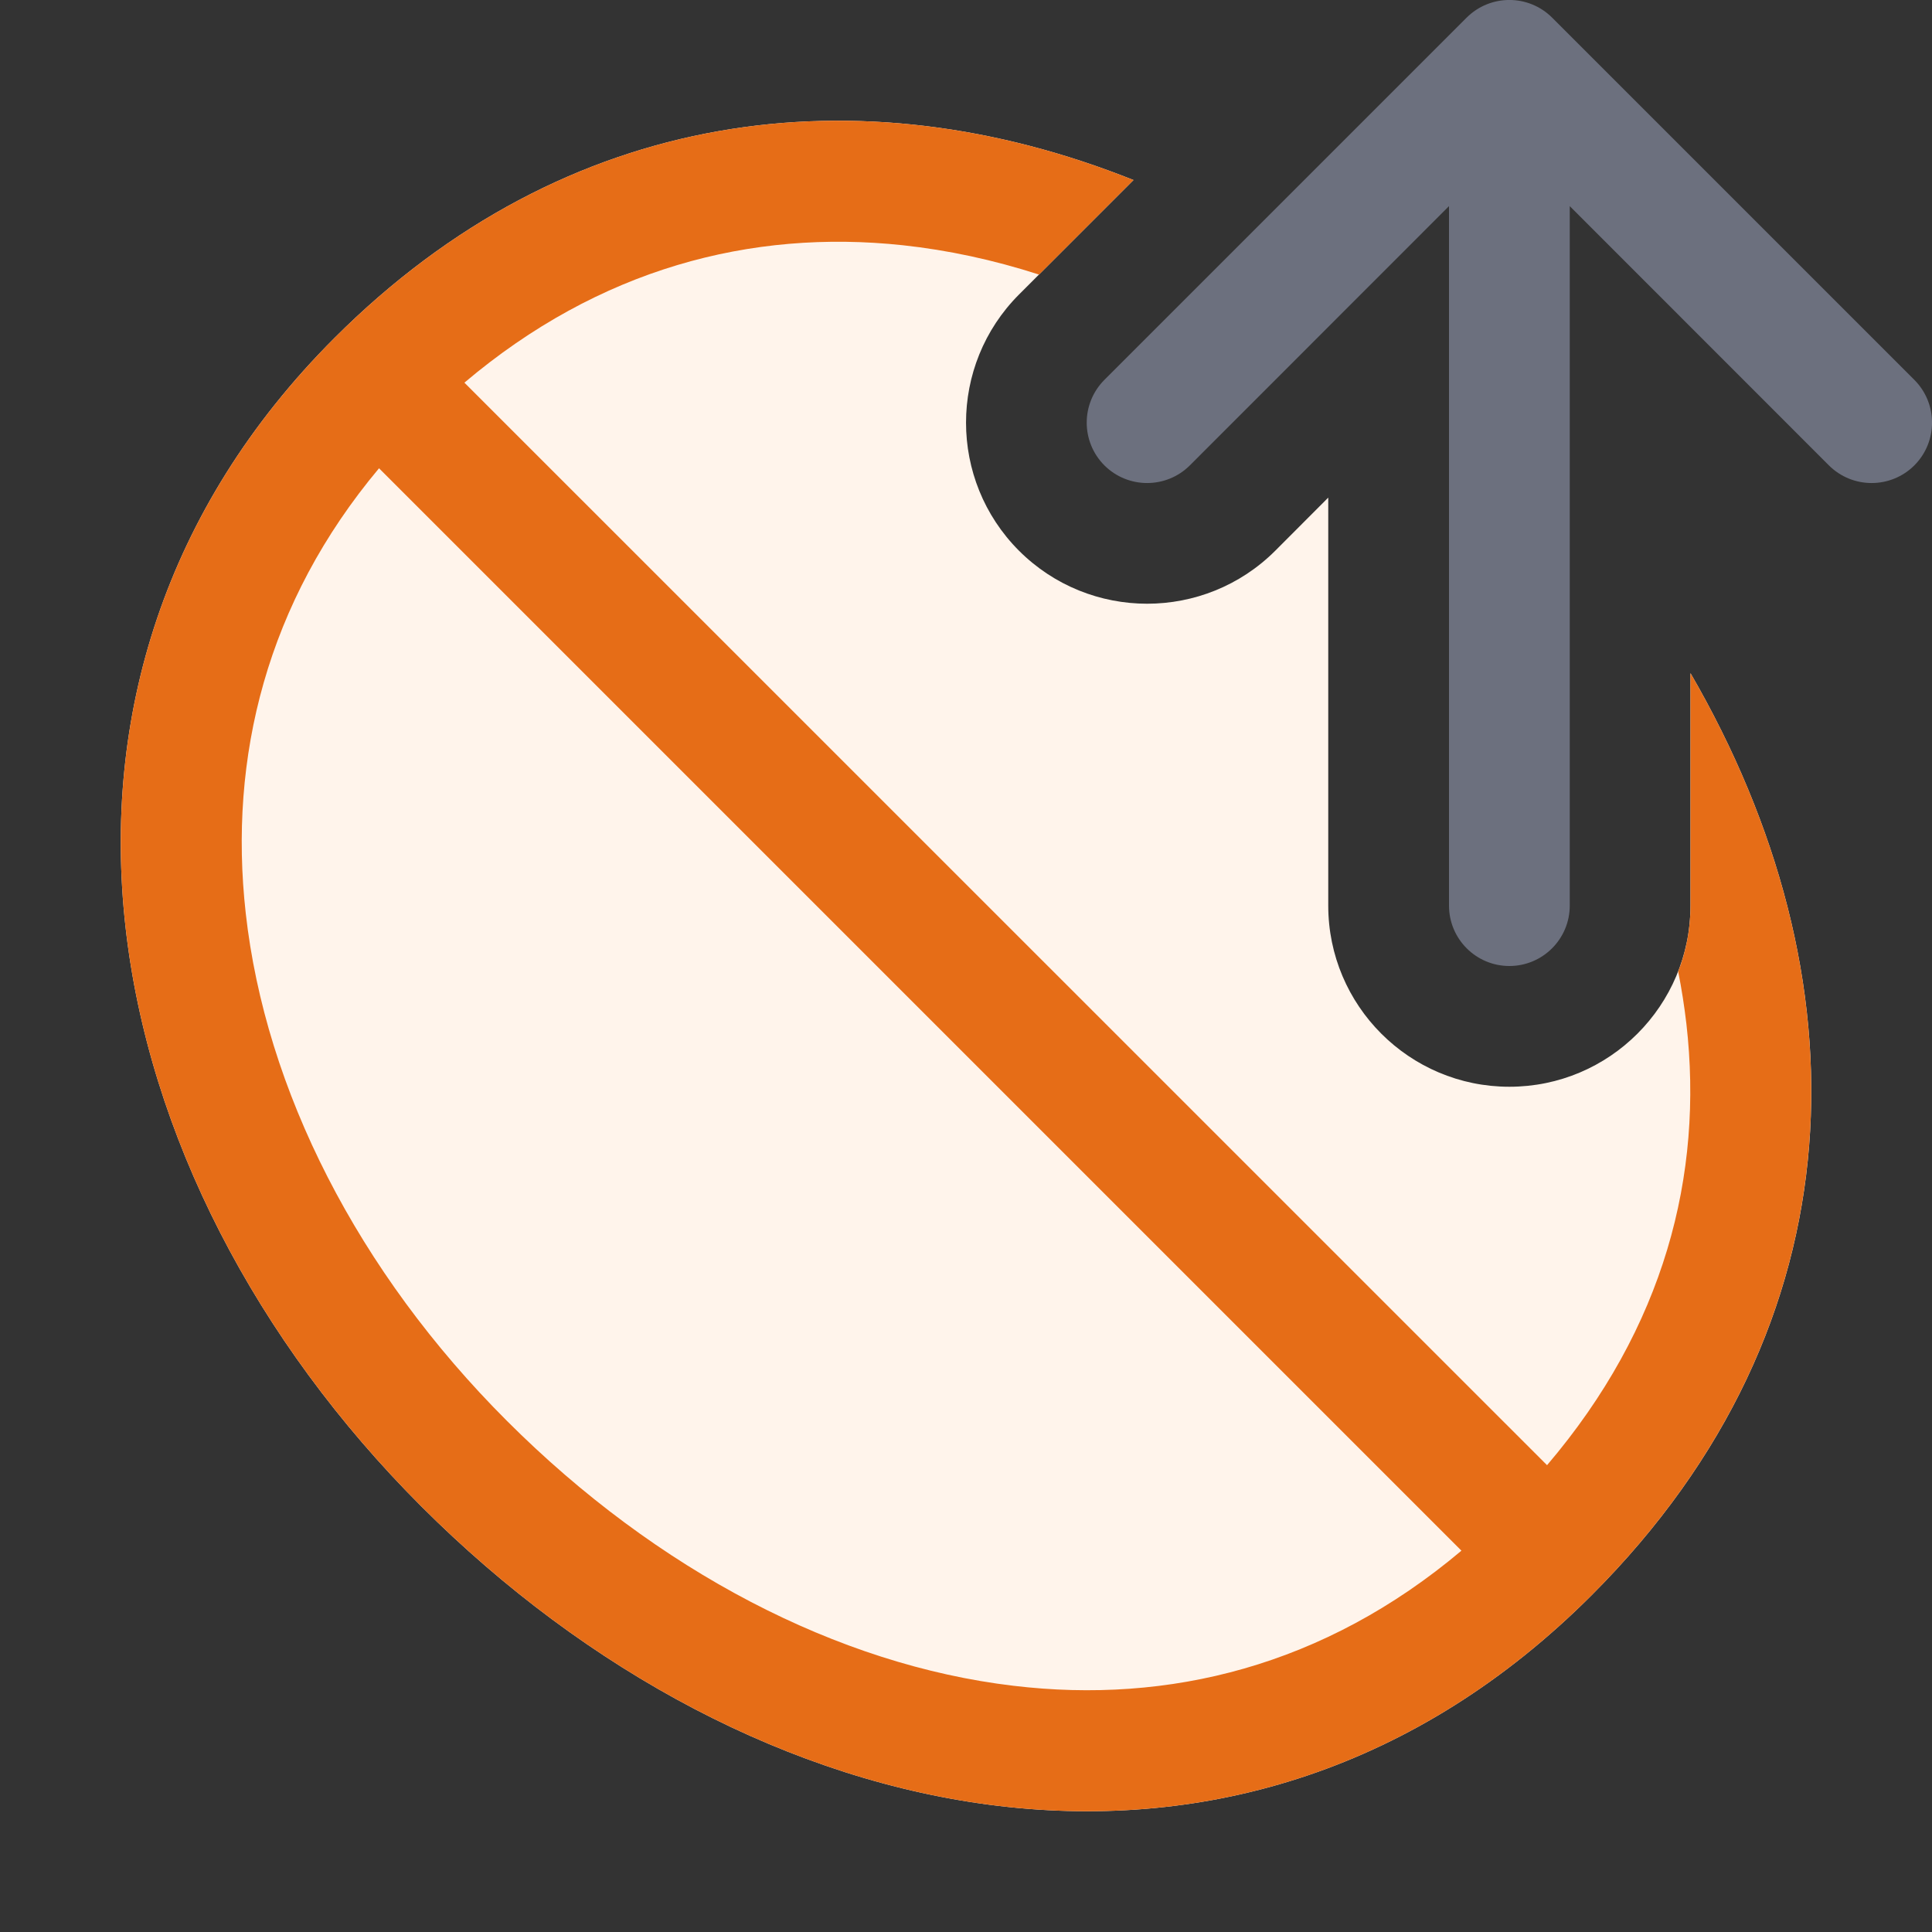 <svg width="16" height="16" viewBox="0 0 16 16" fill="none" xmlns="http://www.w3.org/2000/svg">
<rect x="0" y="0" width="16" height="16" fill="#333333" stroke="none"/>
<path fill-rule="evenodd" clip-rule="evenodd" d="M12.146 0.146C12.342 -0.049 12.658 -0.049 12.854 0.146L15.854 3.146C16.049 3.342 16.049 3.658 15.854 3.854C15.658 4.049 15.342 4.049 15.146 3.854L13 1.707V7.5C13 7.776 12.776 8 12.5 8C12.224 8 12 7.776 12 7.5V1.707L9.854 3.854C9.658 4.049 9.342 4.049 9.146 3.854C8.951 3.658 8.951 3.342 9.146 3.146L12.146 0.146Z" fill="#6C707E"/>
<path d="M11 4.121L10.561 4.561C9.975 5.146 9.025 5.146 8.439 4.561C7.854 3.975 7.854 3.025 8.439 2.439L9.387 1.491C7.125 0.587 4.69 0.879 2.769 2.8C-0.065 5.634 0.75 9.736 3.489 12.475C6.228 15.214 10.284 16.108 13.181 13.211C15.437 10.955 15.456 8.087 14 5.575V7.5C14 8.328 13.328 9 12.5 9C11.672 9 11 8.328 11 7.5V4.121Z" fill="#FFF4EB"/>
<path fill-rule="evenodd" clip-rule="evenodd" d="M13.898 8.046C13.927 8.191 13.949 8.335 13.966 8.479C14.109 9.732 13.784 10.993 12.812 12.134L3.846 3.169C4.961 2.226 6.218 1.896 7.477 2.031C7.849 2.071 8.227 2.152 8.605 2.274L9.387 1.491C7.125 0.587 4.69 0.879 2.769 2.8C-0.065 5.634 0.75 9.736 3.489 12.475C6.228 15.214 10.284 16.108 13.181 13.211C15.436 10.955 15.456 8.087 14 5.575V7.5C14 7.692 13.964 7.877 13.898 8.046ZM12.103 12.842L3.139 3.878C2.209 4.988 1.891 6.272 2.035 7.562C2.198 9.024 2.962 10.532 4.198 11.767C5.439 13.008 6.939 13.789 8.394 13.961C9.678 14.114 10.966 13.8 12.103 12.842Z" fill="#E66D17"/>
</svg>
